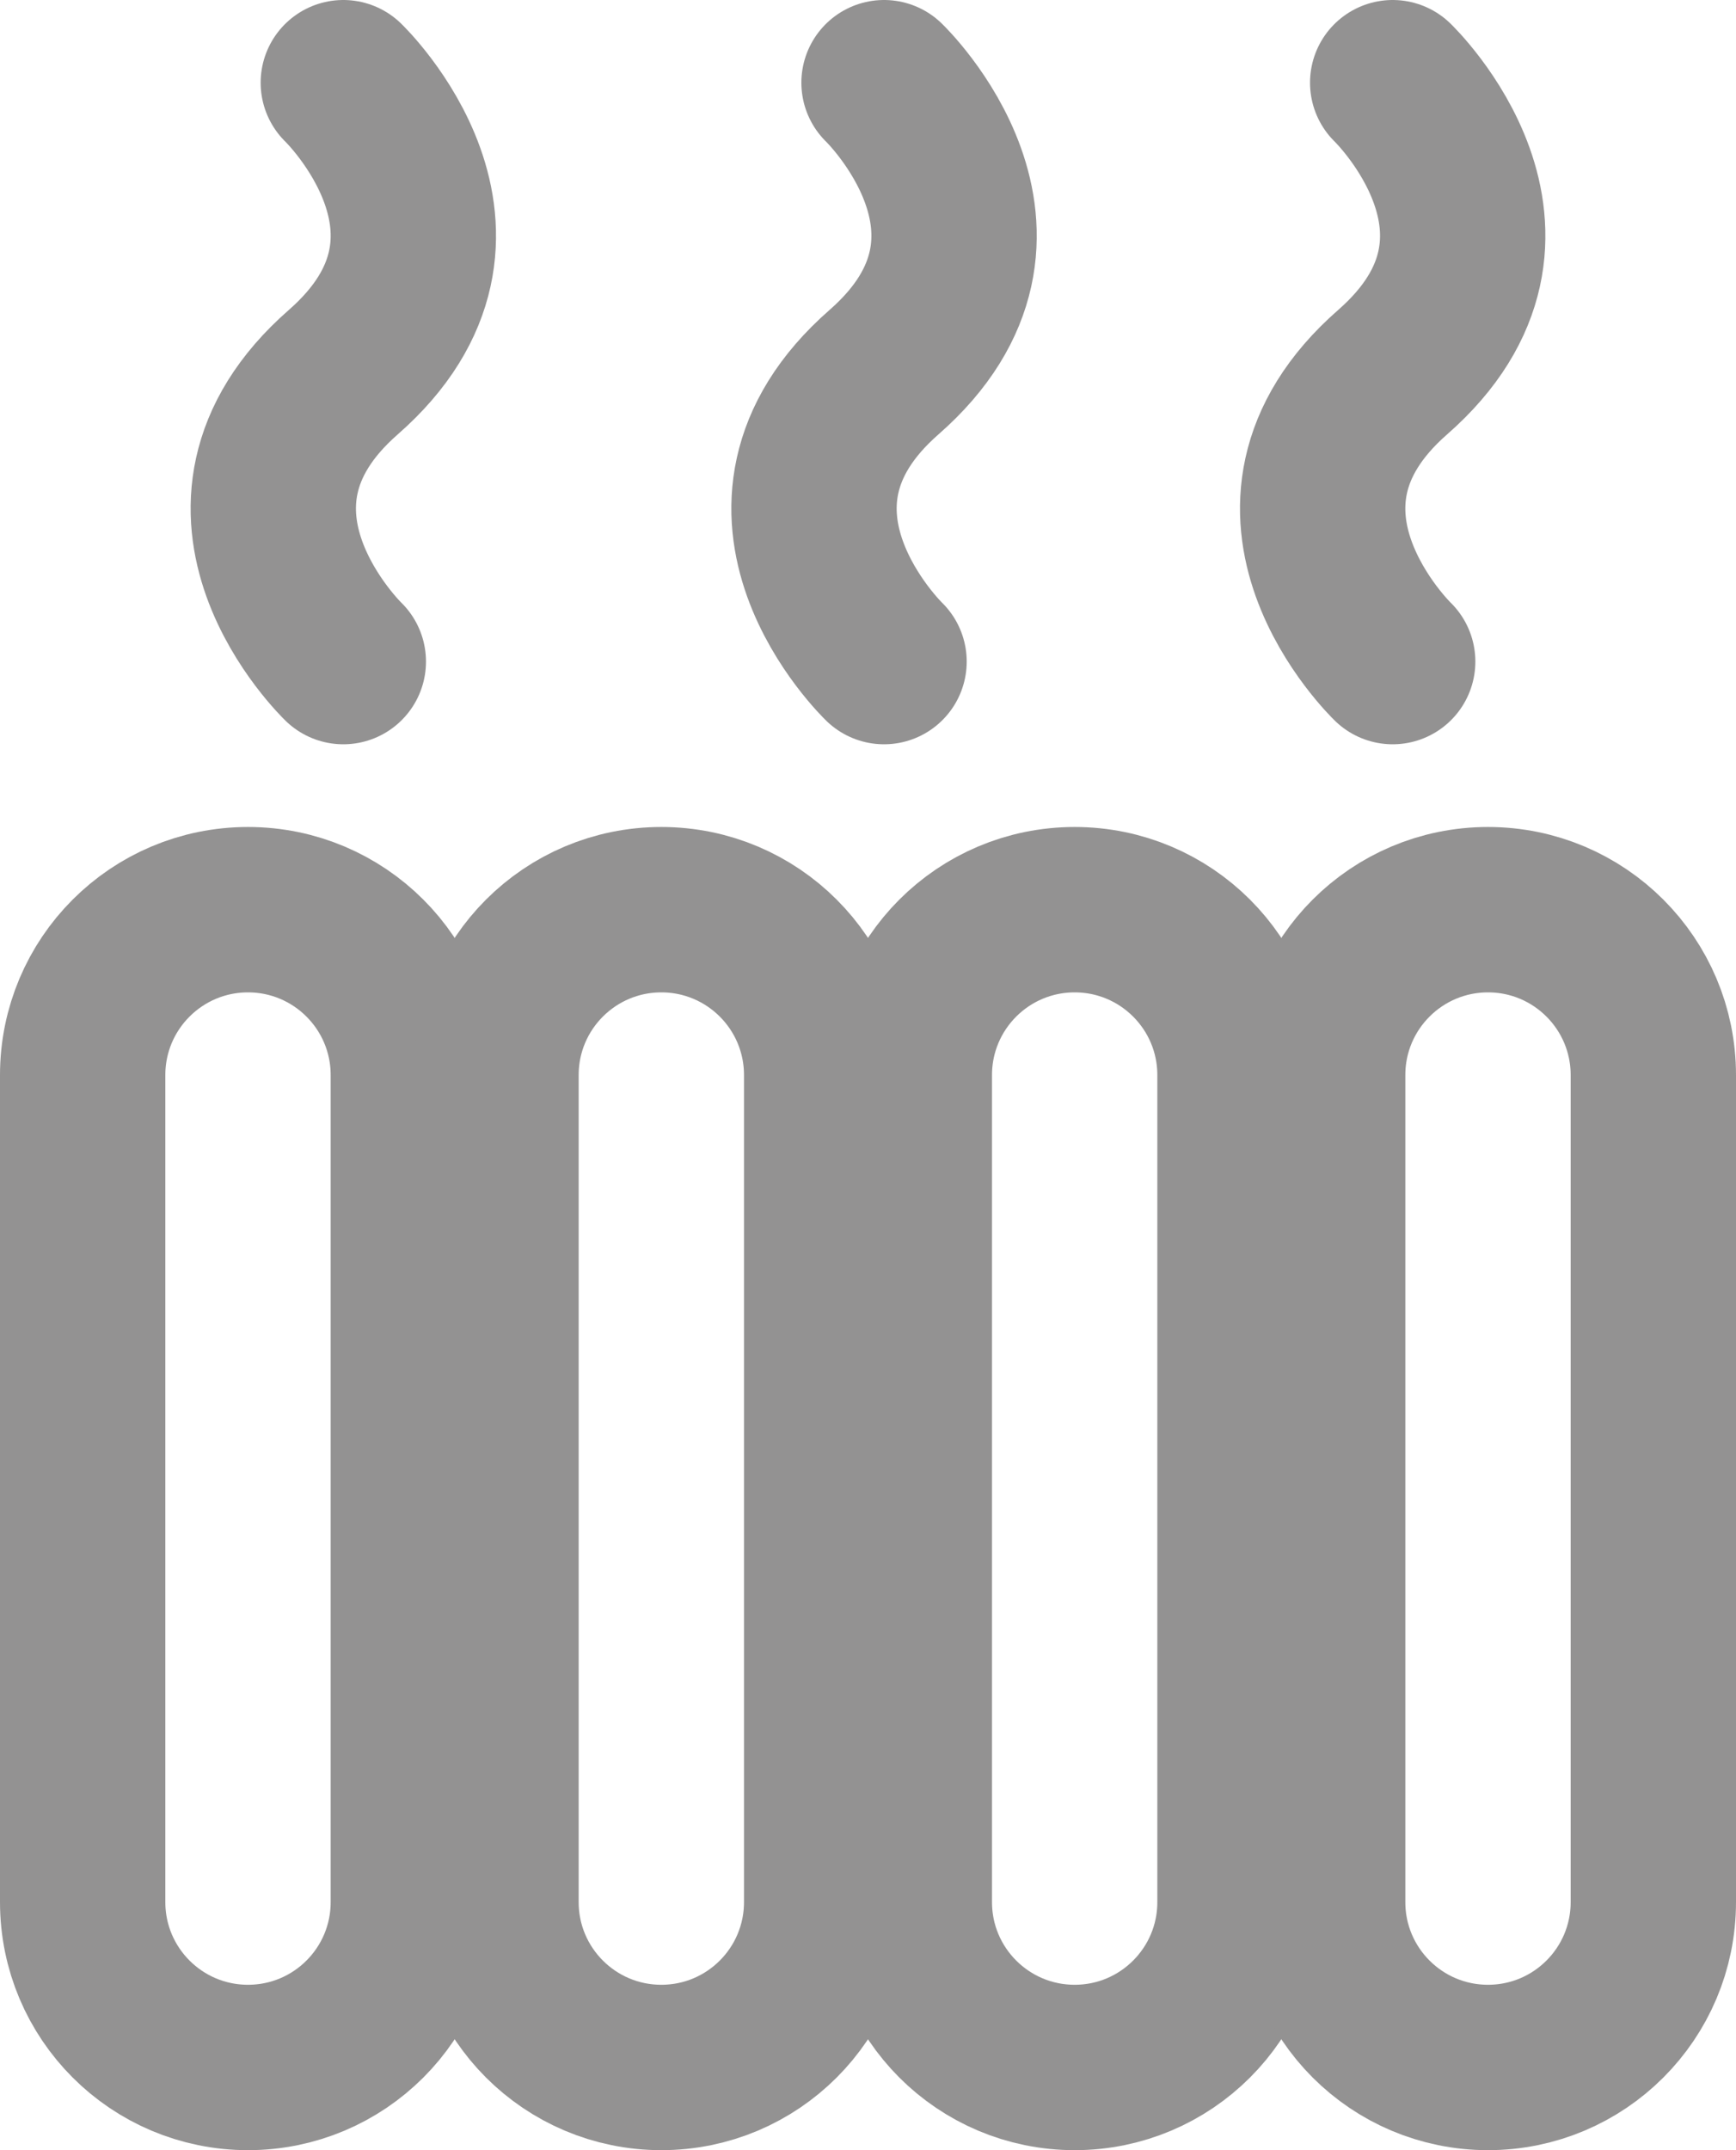 <?xml version="1.0" encoding="utf-8"?>
<!-- Generator: Adobe Illustrator 17.0.0, SVG Export Plug-In . SVG Version: 6.00 Build 0)  -->
<!DOCTYPE svg PUBLIC "-//W3C//DTD SVG 1.1//EN" "http://www.w3.org/Graphics/SVG/1.1/DTD/svg11.dtd">
<svg version="1.1" id="Layer_1" xmlns="http://www.w3.org/2000/svg" xmlns:xlink="http://www.w3.org/1999/xlink" x="0px" y="0px"
	 width="21px" height="26px" viewBox="0 0 21 26" enable-background="new 0 0 21 26" xml:space="preserve">
<g>
	<g>
		<rect x="10" y="-1340" fill="#939292" width="3" height="7"/>
	</g>
	<g>
		<g>
			<path fill="none" stroke="#939292" stroke-width="2" stroke-miterlimit="10" d="M11.816-1346.4
				c0.729-0.781,1.184-1.822,1.184-2.975c0-2.299-1.779-4.163-4.033-4.341c0.038-0.262,0.065-0.528,0.065-0.8
				c0-3.046-2.469-5.516-5.516-5.516c-3.046,0-5.516,2.469-5.516,5.516c0,0.452,0.06,0.889,0.163,1.309
				c-0.715,0.857-1.163,1.946-1.163,3.15c0,2.73,2.213,4.943,4.943,4.943c1.327,0,2.525-0.529,3.413-1.38
				c0.673,0.763,1.6,1.283,2.657,1.432c-0.052,0.199-0.089,0.404-0.089,0.619c0,1.349,1.094,2.443,2.443,2.443
				c1.349,0,2.443-1.094,2.443-2.443C12.81-1345.247,12.416-1345.955,11.816-1346.4z"/>
		</g>
	</g>
</g>
<path fill="none" stroke="#939292" stroke-width="2" stroke-linecap="round" stroke-linejoin="round" stroke-miterlimit="10" d="
	M9.148-1277C7.88-1277.621,5-1280.556,5-1283.097c0-6.492,5.242-8.976,5.53-14.903c4.839,4.29,5.53,10.161,5.53,10.161
	c0.576-1.016,1.383-3.387,1.383-3.387c1.21,2.484,1.901,6.153,1.383,8.129c-0.785,2.993-2.42,5.081-4.148,6.097
	c1.383-4.968-3.456-8.806-3.456-8.806S8.226-1281.742,9.148-1277z"/>
<path fill="none" stroke="#939292" stroke-width="2" stroke-miterlimit="10" d="M7.782-1054c0,0,7.476-0.732,10.686-7.398
	c3.562-7.398,1.644-14.796,1.644-14.796s-8.089,1.151-11.508,9.042C5.042-1058.932,7.782-1054,7.782-1054z"/>
<polygon fill="none" stroke="#939292" stroke-width="2" stroke-linecap="round" stroke-linejoin="round" stroke-miterlimit="10" points="
	8.4,-1012 16.067,-1012 13.383,-1004.908 20.667,-1006.633 9.167,-989 11.467,-1000.5 5.333,-998.2 "/>
<g>
	<path fill="none" stroke="#939292" stroke-width="2" stroke-miterlimit="10" d="M3,25L3,25c-1.105,0-2-0.895-2-2V13
		c0-1.105,0.895-2,2-2h0c1.105,0,2,0.895,2,2v10C5,24.105,4.105,25,3,25z"/>
	<path fill="none" stroke="#939292" stroke-width="2" stroke-miterlimit="10" d="M8,25L8,25c-1.105,0-2-0.895-2-2V13
		c0-1.105,0.895-2,2-2h0c1.105,0,2,0.895,2,2v10C10,24.105,9.105,25,8,25z"/>
	<path fill="none" stroke="#939292" stroke-width="2" stroke-miterlimit="10" d="M13,25L13,25c-1.105,0-2-0.895-2-2V13
		c0-1.105,0.895-2,2-2h0c1.105,0,2,0.895,2,2v10C15,24.105,14.105,25,13,25z"/>
	<path fill="none" stroke="#939292" stroke-width="2" stroke-miterlimit="10" d="M18,25L18,25c-1.105,0-2-0.895-2-2V13
		c0-1.105,0.895-2,2-2h0c1.105,0,2,0.895,2,2v10C20,24.105,19.105,25,18,25z"/>
</g>
<path fill="none" stroke="#939292" stroke-width="2" stroke-linecap="round" stroke-linejoin="round" stroke-miterlimit="10" d="
	M4.153,8c0,0-1.906-1.832,0-3.5s0-3.5,0-3.5"/>
<path fill="none" stroke="#939292" stroke-width="2" stroke-linecap="round" stroke-linejoin="round" stroke-miterlimit="10" d="
	M16.847,8c0,0-1.906-1.832,0-3.5s0-3.5,0-3.5"/>
<path fill="none" stroke="#939292" stroke-width="2" stroke-linecap="round" stroke-linejoin="round" stroke-miterlimit="10" d="
	M10.694,8c0,0-1.906-1.832,0-3.5s0-3.5,0-3.5"/>
<g>
	<path fill="none" stroke="#939292" stroke-width="2" stroke-miterlimit="10" d="M17,85H5c-1.105,0-2-0.895-2-2V70
		c0-1.105,0.895-2,2-2h6l2-2h6v17C19,84.105,18.105,85,17,85z"/>
	<g>
		<rect x="12" y="61" fill="#939292" width="8" height="3"/>
	</g>
	<g>
		<path fill="#939292" d="M7.8,77c0-1.657,3.2-5,3.2-5s3.2,3.343,3.2,5s-1.433,3-3.2,3S7.8,78.657,7.8,77z"/>
	</g>
</g>
<g>
	<path fill="none" stroke="#939292" stroke-width="2" stroke-linecap="round" stroke-linejoin="round" stroke-miterlimit="10" d="
		M16,142H6c-1.105,0-2-0.895-2-2v-10c0-2.761,2.239-5,5-5h4c2.761,0,5,2.239,5,5v10C18,141.105,17.105,142,16,142z"/>
	
		<rect x="6" y="142" fill="none" stroke="#939292" stroke-width="2" stroke-linecap="round" stroke-linejoin="round" stroke-miterlimit="10" width="10" height="3"/>
	
		<rect x="8" y="121" fill="none" stroke="#939292" stroke-width="2" stroke-linecap="round" stroke-linejoin="round" stroke-miterlimit="10" width="6" height="4"/>
	
		<line fill="none" stroke="#939292" stroke-width="2" stroke-linecap="round" stroke-linejoin="round" stroke-miterlimit="10" x1="4" y1="134" x2="18" y2="134"/>
</g>
<g>
	<polygon fill="#61933F" points="12,1476 10,1476 10,1468.6 11,1467.6 12,1468.6 	"/>
</g>
<g>
	<g>
		<path fill="#61933F" d="M11.335,1454c1.756,0,3.185,1.429,3.185,3.185c0,0.253-0.047,0.534-0.149,0.883l-0.501,1.723l1.658,0.685
			c1.587,0.656,2.613,2.187,2.613,3.903c0,2.328-1.894,4.222-4.222,4.222c-0.741,0-1.445-0.188-2.093-0.56l-1.052-0.604
			l-1.021,0.654c-0.52,0.333-1.111,0.509-1.709,0.509c-1.756,0-3.185-1.429-3.185-3.185c0-0.799,0.309-1.569,0.87-2.168l1.122-1.198
			l-0.955-1.334c-0.142-0.198-0.214-0.417-0.214-0.649c0-0.531,0.376-0.995,0.895-1.103l1.536-0.32l0.055-1.568
			C8.228,1455.35,9.619,1454,11.335,1454 M11.335,1452c-2.802,0-5.07,2.227-5.167,5.004c-1.42,0.296-2.487,1.553-2.487,3.061
			c0,0.678,0.221,1.302,0.588,1.814c-0.869,0.927-1.411,2.165-1.411,3.536c0,2.864,2.321,5.185,5.185,5.185
			c1.029,0,1.982-0.309,2.788-0.825c0.911,0.522,1.963,0.825,3.088,0.825c3.436,0,6.222-2.786,6.222-6.222
			c0-2.596-1.591-4.818-3.85-5.751c0.134-0.461,0.229-0.938,0.229-1.442C16.52,1454.321,14.199,1452,11.335,1452L11.335,1452z"/>
	</g>
</g>
<path fill="#939292" d="M5.359-1061.324c0,0-0.346-3.225,0.707-6.056c0.823-2.21,1.975-3.365,1.975-3.365
	c-3.028-3.925-7.655-4.255-7.655-4.255s-1,5.397,1.925,10.516C3.139-1063.034,4.239-1062.026,5.359-1061.324"/>
<g>
	<path fill="none" stroke="#939292" stroke-width="2" stroke-linecap="round" stroke-linejoin="round" stroke-miterlimit="10" d="
		M21-1221H5c-0.552,0-1-0.448-1-1l0-4c0-1.105,0.895-2,2-2h0l0.839-4.196c0.093-0.467,0.504-0.804,0.981-0.804h10.36
		c0.477,0,0.887,0.336,0.981,0.804L20-1228l0,0c1.105,0,2,0.895,2,2v4C22-1221.448,21.552-1221,21-1221z"/>
	
		<line fill="none" stroke="#939292" stroke-width="2" stroke-linecap="round" stroke-linejoin="round" stroke-miterlimit="10" x1="6" y1="-1228" x2="20" y2="-1228"/>
	<path fill="#939292" d="M7-1218H6c-0.552,0-1-0.448-1-1v-3h3v3C8-1218.448,7.552-1218,7-1218z"/>
	<path fill="#939292" d="M20-1218h-1c-0.552,0-1-0.448-1-1v-3h3v3C21-1218.448,20.552-1218,20-1218z"/>
	<path fill="#939292" d="M18.5-1226L18.5-1226c0.828,0,1.5,0.672,1.5,1.5l0,0c0,0.828-0.672,1.5-1.5,1.5h0
		c-0.828,0-1.5-0.672-1.5-1.5l0,0C17-1225.328,17.672-1226,18.5-1226z"/>
	<path fill="#939292" d="M7.5-1226L7.5-1226c0.828,0,1.5,0.672,1.5,1.5l0,0c0,0.828-0.672,1.5-1.5,1.5h0c-0.828,0-1.5-0.672-1.5-1.5
		l0,0C6-1225.328,6.672-1226,7.5-1226z"/>
</g>
<g>
	<path fill="none" stroke="#61933F" stroke-width="2" stroke-miterlimit="10" d="M19,1349H3c-0.552,0-1-0.448-1-1l0-4
		c0-1.105,0.895-2,2-2h0l0.839-4.196c0.093-0.467,0.504-0.804,0.981-0.804h10.36c0.477,0,0.887,0.336,0.981,0.804L18,1342l0,0
		c1.105,0,2,0.895,2,2v4C20,1348.552,19.552,1349,19,1349z"/>
	<line fill="none" stroke="#61933F" stroke-width="2" stroke-miterlimit="10" x1="4" y1="1342" x2="18" y2="1342"/>
	<path fill="#61933F" d="M5,1352H4c-0.552,0-1-0.448-1-1v-3h3v3C6,1351.552,5.552,1352,5,1352z"/>
	<path fill="#61933F" d="M18,1352h-1c-0.552,0-1-0.448-1-1v-3h3v3C19,1351.552,18.552,1352,18,1352z"/>
	<path fill="#61933F" d="M16.5,1344L16.5,1344c0.828,0,1.5,0.672,1.5,1.5l0,0c0,0.828-0.672,1.5-1.5,1.5h0
		c-0.828,0-1.5-0.672-1.5-1.5l0,0C15,1344.672,15.672,1344,16.5,1344z"/>
	<path fill="#61933F" d="M5.5,1344L5.5,1344c0.828,0,1.5,0.672,1.5,1.5l0,0c0,0.828-0.672,1.5-1.5,1.5h0c-0.828,0-1.5-0.672-1.5-1.5
		l0,0C4,1344.672,4.672,1344,5.5,1344z"/>
</g>
<path fill="none" stroke="#61933F" stroke-width="2" stroke-linecap="round" stroke-linejoin="round" stroke-miterlimit="10" d="
	M8.148,1414.585C6.88,1413.964,4,1411.444,4,1408.903c0-6.492,5.242-8.976,5.53-14.903c4.839,4.29,5.53,10.161,5.53,10.161
	c0.576-1.016,1.383-3.387,1.383-3.387c1.21,2.484,1.901,6.153,1.383,8.129c-0.785,2.993-2.42,5.081-4.148,6.097
	c1.383-4.968-3.456-8.806-3.456-8.806S7.226,1409.843,8.148,1414.585z"/>
</svg>
